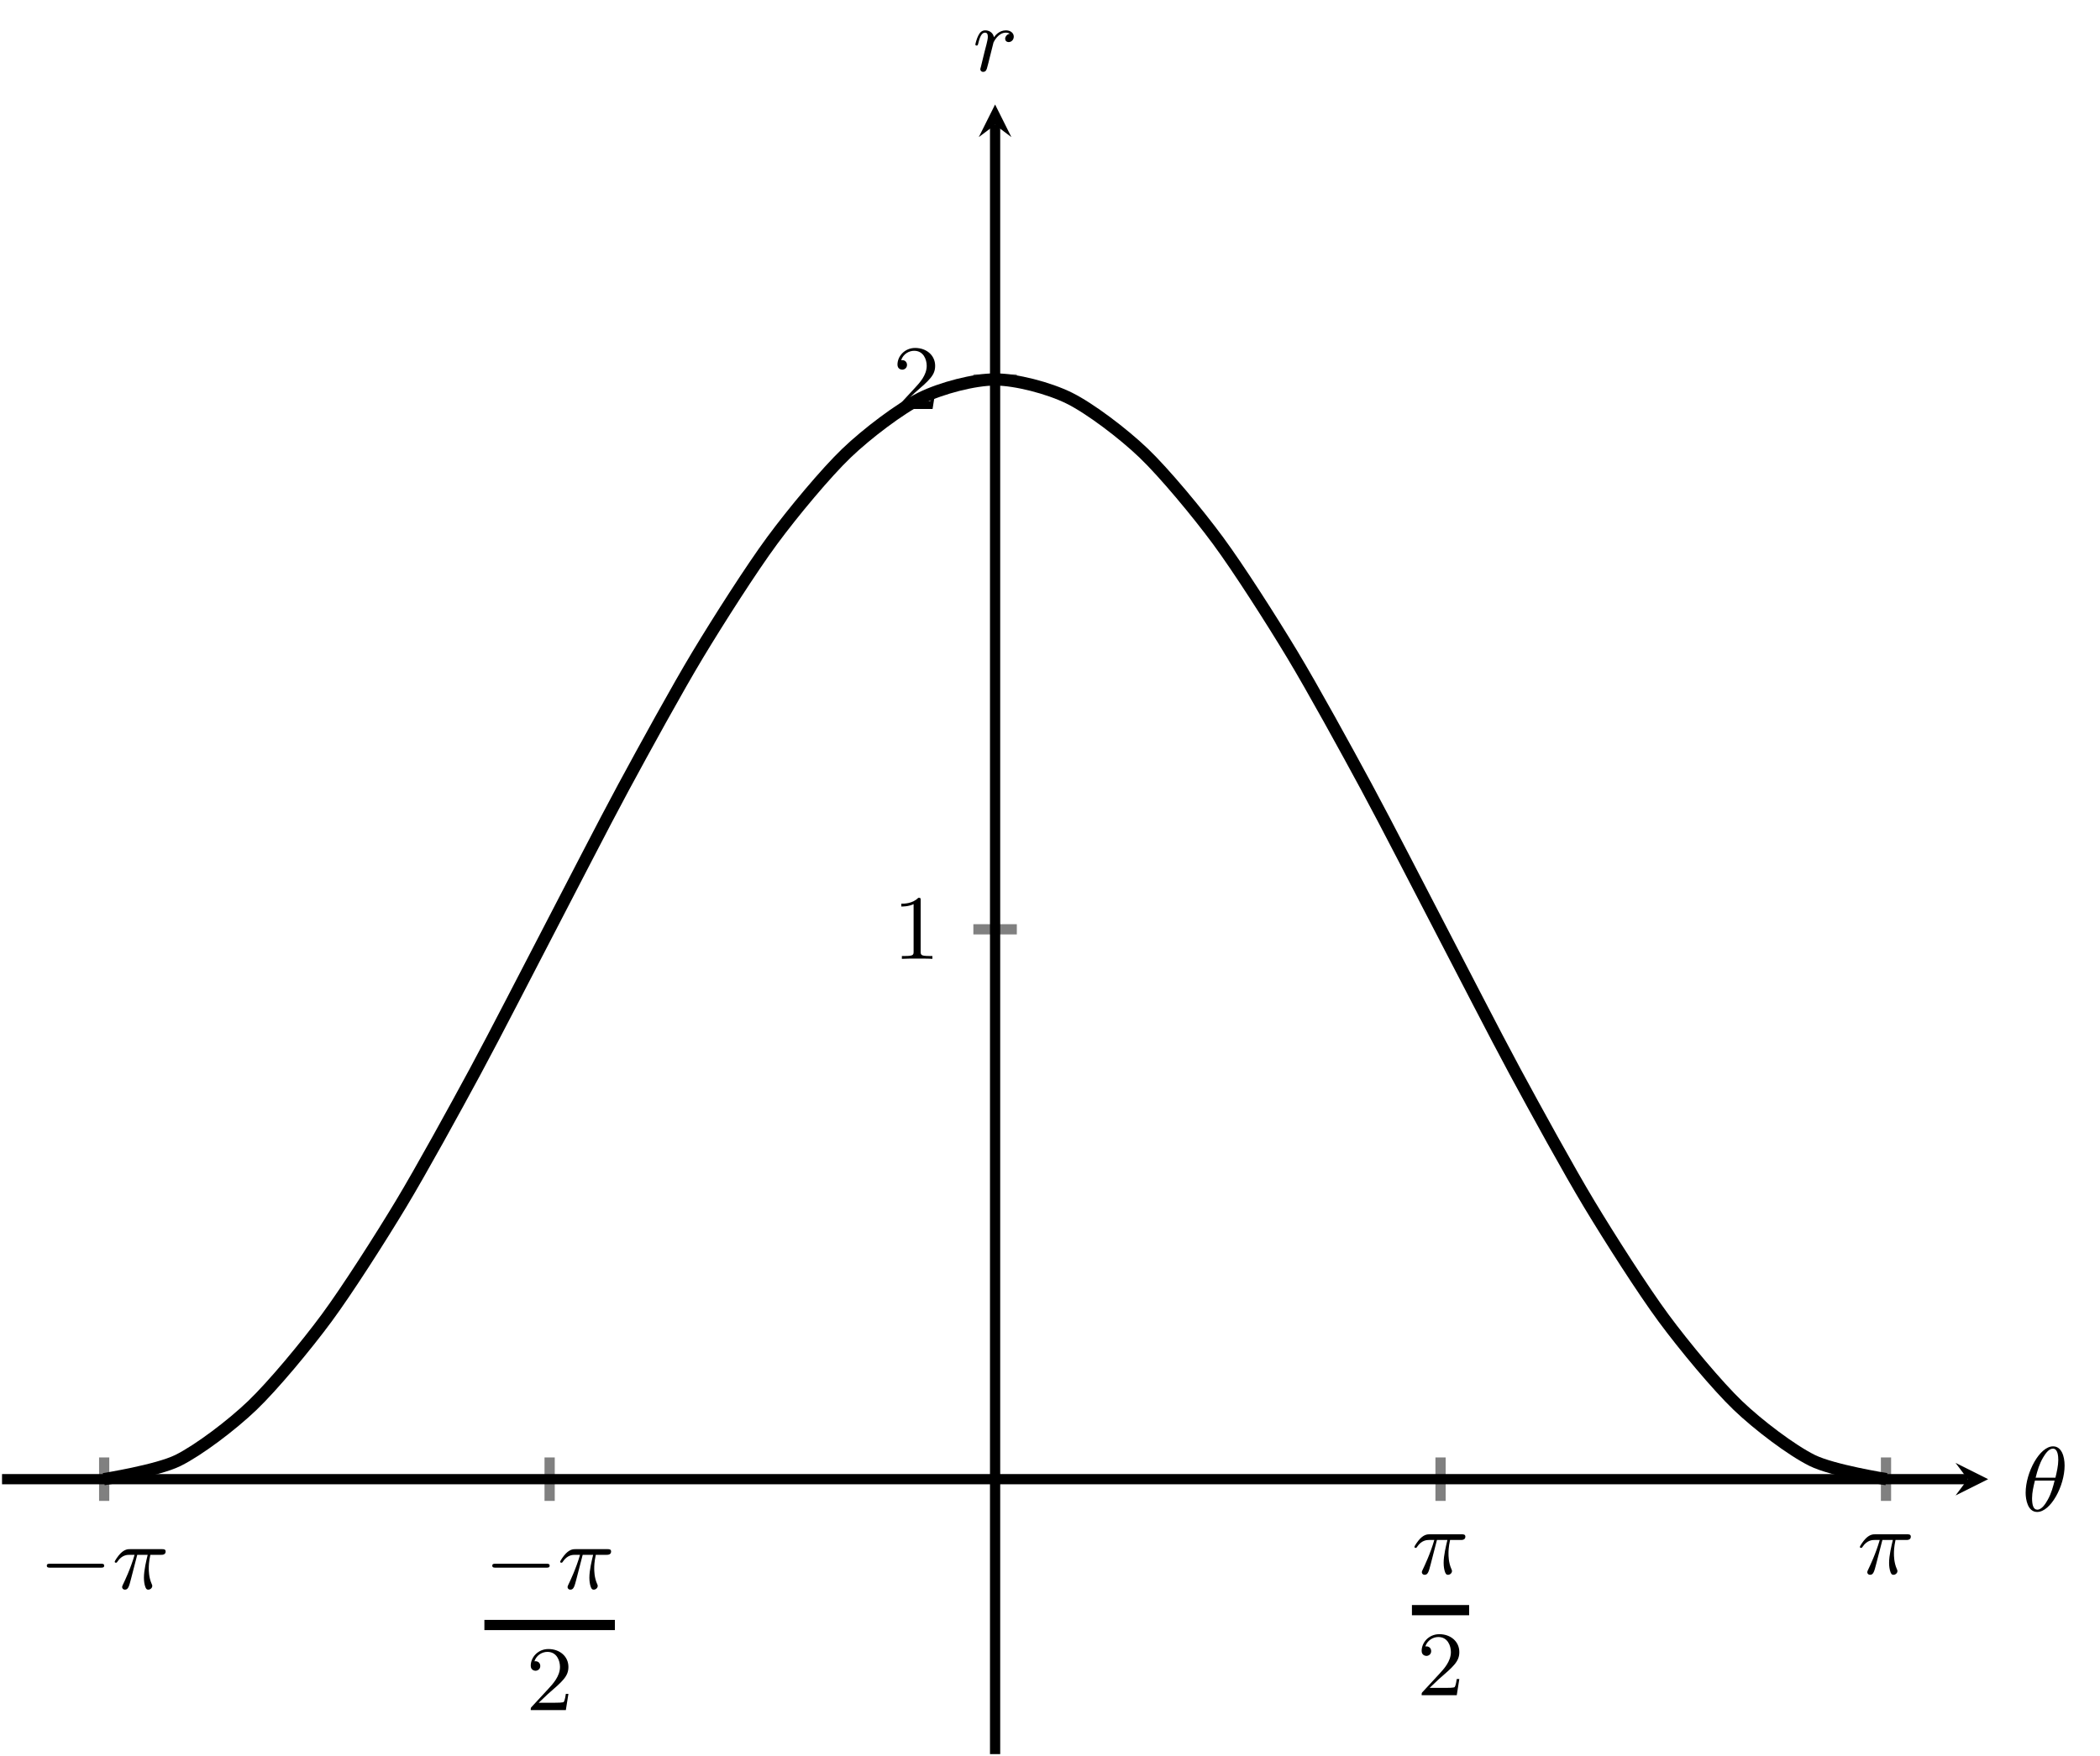 <?xml version="1.0" encoding="UTF-8" standalone="no"?>
<!DOCTYPE svg PUBLIC "-//W3C//DTD SVG 1.1//EN" "http://www.w3.org/Graphics/SVG/1.1/DTD/svg11.dtd">
<svg xmlns="http://www.w3.org/2000/svg" xmlns:xlink="http://www.w3.org/1999/xlink" version="1.1" width="205.409pt" height="171.818pt" viewBox="0 0 205.409 171.818">
<path transform="matrix(1,0,0,-1,.199,171.619)" stroke-width="1" stroke-linecap="butt" stroke-miterlimit="10" stroke-linejoin="miter" fill="none" stroke="#808080" d="M 9.991 24.773 L 9.991 29.025 M 53.563 24.773 L 53.563 29.025 M 140.706 24.773 L 140.706 29.025 M 184.278 24.773 L 184.278 29.025 "/>
<path transform="matrix(1,0,0,-1,.199,171.619)" stroke-width="1" stroke-linecap="butt" stroke-miterlimit="10" stroke-linejoin="miter" fill="none" stroke="#808080" d="M 95.009 80.697 L 99.261 80.697 M 95.009 134.496 L 99.261 134.496 "/>
<path transform="matrix(1,0,0,-1,.199,171.619)" stroke-width="1" stroke-linecap="butt" stroke-miterlimit="10" stroke-linejoin="miter" fill="none" stroke="#000000" d="M 0 26.899 L 192.277 26.899 "/>
<path transform="matrix(1,0,0,-1,192.476,144.72)" d="M 1.993 0 L -1.196 1.594 L 0 0 L -1.196 -1.594 "/>
<path transform="matrix(1,0,0,-1,.199,171.619)" stroke-width="1" stroke-linecap="butt" stroke-miterlimit="10" stroke-linejoin="miter" fill="none" stroke="#000000" d="M 97.135 0 L 97.135 159.402 "/>
<path transform="matrix(0,-1,-1,-0,97.334,12.217)" d="M 1.993 0 L -1.196 1.594 L 0 0 L -1.196 -1.594 "/>
<symbol id="font_0_1">
<path d="M .589 0 C .607 0 .626 0 .626 .022 C .626 .043 .606 .043 .589 .043 L .037 .043 C .02 .043 0 .043 0 .022 C 0 0 .019 0 .037 0 L .589 0 Z "/>
</symbol>
<use xlink:href="#font_0_1" transform="matrix(8.966,0,0,-8.966,4.579,153.377)"/>
<symbol id="font_1_2">
<path d="M .246 .38 L .36 .38 C .345 .317 .319 .213 .319 .13 C .319 .123 .319 .086 .328 .05 C .338 .012 .347 0 .367 0 C .388 0 .41 .018 .41 .041 C .41 .048 .409 .051 .403 .064 C .372 .134 .372 .208 .372 .231 C .372 .256 .372 .3 .389 .38 L .506 .38 C .519 .38 .556 .38 .556 .416 C .556 .442 .534 .442 .515 .442 L .169 .442 C .145 .442 .11 .442 .063 .395 C .036 .368 0 .313 0 .305 C 0 .294 .011 .294 .014 .294 C .022 .294 .024 .296 .03 .306 C .079 .38 .14 .38 .16 .38 L .217 .38 C .174 .229 .105 .087 .098 .072 C .091 .058 .081 .037 .081 .029 C .081 .016 .09 0 .112 0 C .148 0 .157 .036 .178 .117 L .246 .38 Z "/>
</symbol>
<use xlink:href="#font_1_2" transform="matrix(8.966,0,0,-8.966,11.218,155.529)"/>
<use xlink:href="#font_0_1" transform="matrix(8.966,0,0,-8.966,48.151,153.377)"/>
<use xlink:href="#font_1_2" transform="matrix(8.966,0,0,-8.966,54.789,155.529)"/>
<path transform="matrix(1,0,0,-1,47.38,158.987)" stroke-width="1" stroke-linecap="butt" stroke-miterlimit="10" stroke-linejoin="miter" fill="none" stroke="#000000" d="M 0 0 L 12.763 0 "/>
<symbol id="font_2_2">
<path d="M .411 .177 L .383 .177 C .381 .164 .373 .105 .36 .089 C .354 .08 .285 .08 .265 .08 L .087 .08 L .186 .174 C .35 .316 .411 .369 .411 .471 C .411 .586 .316 .666 .193 .666 C .078 .666 0 .575 0 .484 C 0 .434 .043 .429 .052 .429 C .074 .429 .104 .445 .104 .481 C .104 .511 .083 .533 .052 .533 C .047 .533 .044 .533 .04 .532 C .064 .603 .128 .635 .182 .635 C .284 .635 .319 .54 .319 .471 C .319 .369 .242 .286 .194 .234 L .011 .036 C 0 .025 0 .023 0 0 L .383 0 L .411 .177 Z "/>
</symbol>
<use xlink:href="#font_2_2" transform="matrix(8.966,0,0,-8.966,51.914,167.31)"/>
<use xlink:href="#font_1_2" transform="matrix(8.966,0,0,-8.966,138.348,154.076)"/>
<path transform="matrix(1,0,0,-1,138.106,157.534)" stroke-width="1" stroke-linecap="butt" stroke-miterlimit="10" stroke-linejoin="miter" fill="none" stroke="#000000" d="M 0 0 L 5.596 0 "/>
<use xlink:href="#font_2_2" transform="matrix(8.966,0,0,-8.966,139.057,165.857)"/>
<use xlink:href="#font_1_2" transform="matrix(8.966,0,0,-8.966,181.919,154.076)"/>
<symbol id="font_2_1">
<path d="M .211 .639 C .211 .664 .21 .666 .185 .666 C .123 .602 .031 .602 0 .602 L 0 .571 C .019 .571 .08 .571 .134 .597 L .134 .08 C .134 .043 .131 .031 .038 .031 L .006 .031 L .006 0 C .042 .003 .131 .003 .172 .003 C .213 .003 .303 .003 .339 0 L .339 .031 L .307 .031 C .214 .031 .211 .043 .211 .08 L .211 .639 Z "/>
</symbol>
<use xlink:href="#font_2_1" transform="matrix(8.966,0,0,-8.966,88.162,93.812)"/>
<use xlink:href="#font_2_2" transform="matrix(8.966,0,0,-8.966,87.785,40.014)"/>
<clipPath id="cp3">
<path transform="matrix(1,0,0,-1,.199,171.619)" d="M 0 0 L 194.269 0 L 194.269 161.395 L 0 161.395 Z "/>
</clipPath>
<g clip-path="url(#cp3)">
<path transform="matrix(1,0,0,-1,.199,171.619)" stroke-width="1.196" stroke-linecap="butt" stroke-miterlimit="10" stroke-linejoin="miter" fill="none" stroke="#000000" d="M 9.947 26.9 C 9.947 26.9 15.196 27.733 17.212 28.733 C 19.229 29.733 22.462 32.176 24.478 34.108 C 26.494 36.039 29.727 39.925 31.744 42.657 C 33.76 45.389 36.993 50.452 39.009 53.798 C 41.025 57.144 44.259 63.042 46.275 66.774 C 48.291 70.507 51.524 76.834 53.54 80.697 C 55.557 84.561 58.79 90.888 60.806 94.62 C 62.822 98.352 66.055 104.249 68.072 107.595 C 70.088 110.941 73.321 116.005 75.337 118.738 C 77.353 121.47 80.587 125.355 82.603 127.287 C 84.619 129.219 87.852 131.662 89.868 132.662 C 91.885 133.662 95.118 134.495 97.134 134.495 C 99.15 134.495 102.384 133.662 104.4 132.662 C 106.416 131.662 109.649 129.22 111.665 127.288 C 113.681 125.356 116.915 121.47 118.931 118.738 C 120.947 116.006 124.18 110.943 126.197 107.597 C 128.213 104.25 131.446 98.354 133.462 94.621 C 135.478 90.889 138.712 84.562 140.728 80.698 C 142.744 76.835 145.977 70.508 147.993 66.776 C 150.01 63.044 153.243 57.146 155.259 53.8 C 157.275 50.454 160.508 45.39 162.525 42.658 C 164.541 39.926 167.774 36.04 169.79 34.108 C 171.806 32.176 175.04 29.733 177.056 28.733 C 179.072 27.733 184.321 26.9 184.321 26.9 "/>
</g>
<symbol id="font_1_1">
<path d="M .425 .506 C .425 .609 .391 .716 .299 .716 C .153 .716 0 .431 0 .209 C 0 .137 .022 0 .126 0 C .272 0 .425 .282 .425 .506 M .109 .374 C .129 .453 .15 .526 .191 .595 C .215 .635 .252 .691 .298 .691 C .352 .691 .356 .605 .356 .567 C .356 .507 .34 .437 .325 .374 L .109 .374 M .316 .342 C .3 .279 .281 .204 .241 .133 C .215 .086 .175 .025 .127 .025 C .084 .025 .07 .077 .07 .15 C .07 .214 .086 .279 .101 .342 L .316 .342 Z "/>
</symbol>
<use xlink:href="#font_1_1" transform="matrix(8.966,0,0,-8.966,198.136,147.928)"/>
<symbol id="font_1_3">
<path d="M .375 .416 C .342 .41 .325 .382 .325 .361 C .325 .342 .339 .325 .364 .325 C .391 .325 .419 .348 .419 .385 C .419 .424 .383 .453 .334 .453 C .259 .453 .217 .397 .203 .378 C .191 .433 .146 .453 .108 .453 C .072 .453 .049 .431 .032 .396 C .013 .36 0 .303 0 .299 C 0 .29 .007 .287 .014 .287 C .025 .287 .027 .292 .032 .312 C .051 .391 .072 .428 .106 .428 C .136 .428 .136 .396 .136 .381 C .136 .36 .128 .329 .122 .303 C .115 .277 .105 .234 .101 .222 L .061 .058 C .054 .034 .054 .032 .054 .029 C .054 .016 .063 0 .085 0 C .117 0 .124 .027 .131 .056 C .143 .099 .143 .101 .153 .142 C .19 .292 .196 .316 .198 .321 C .204 .333 .25 .428 .333 .428 C .356 .428 .37 .42 .375 .416 Z "/>
</symbol>
<use xlink:href="#font_1_3" transform="matrix(8.966,0,0,-8.966,95.404,7.031)"/>
</svg>
